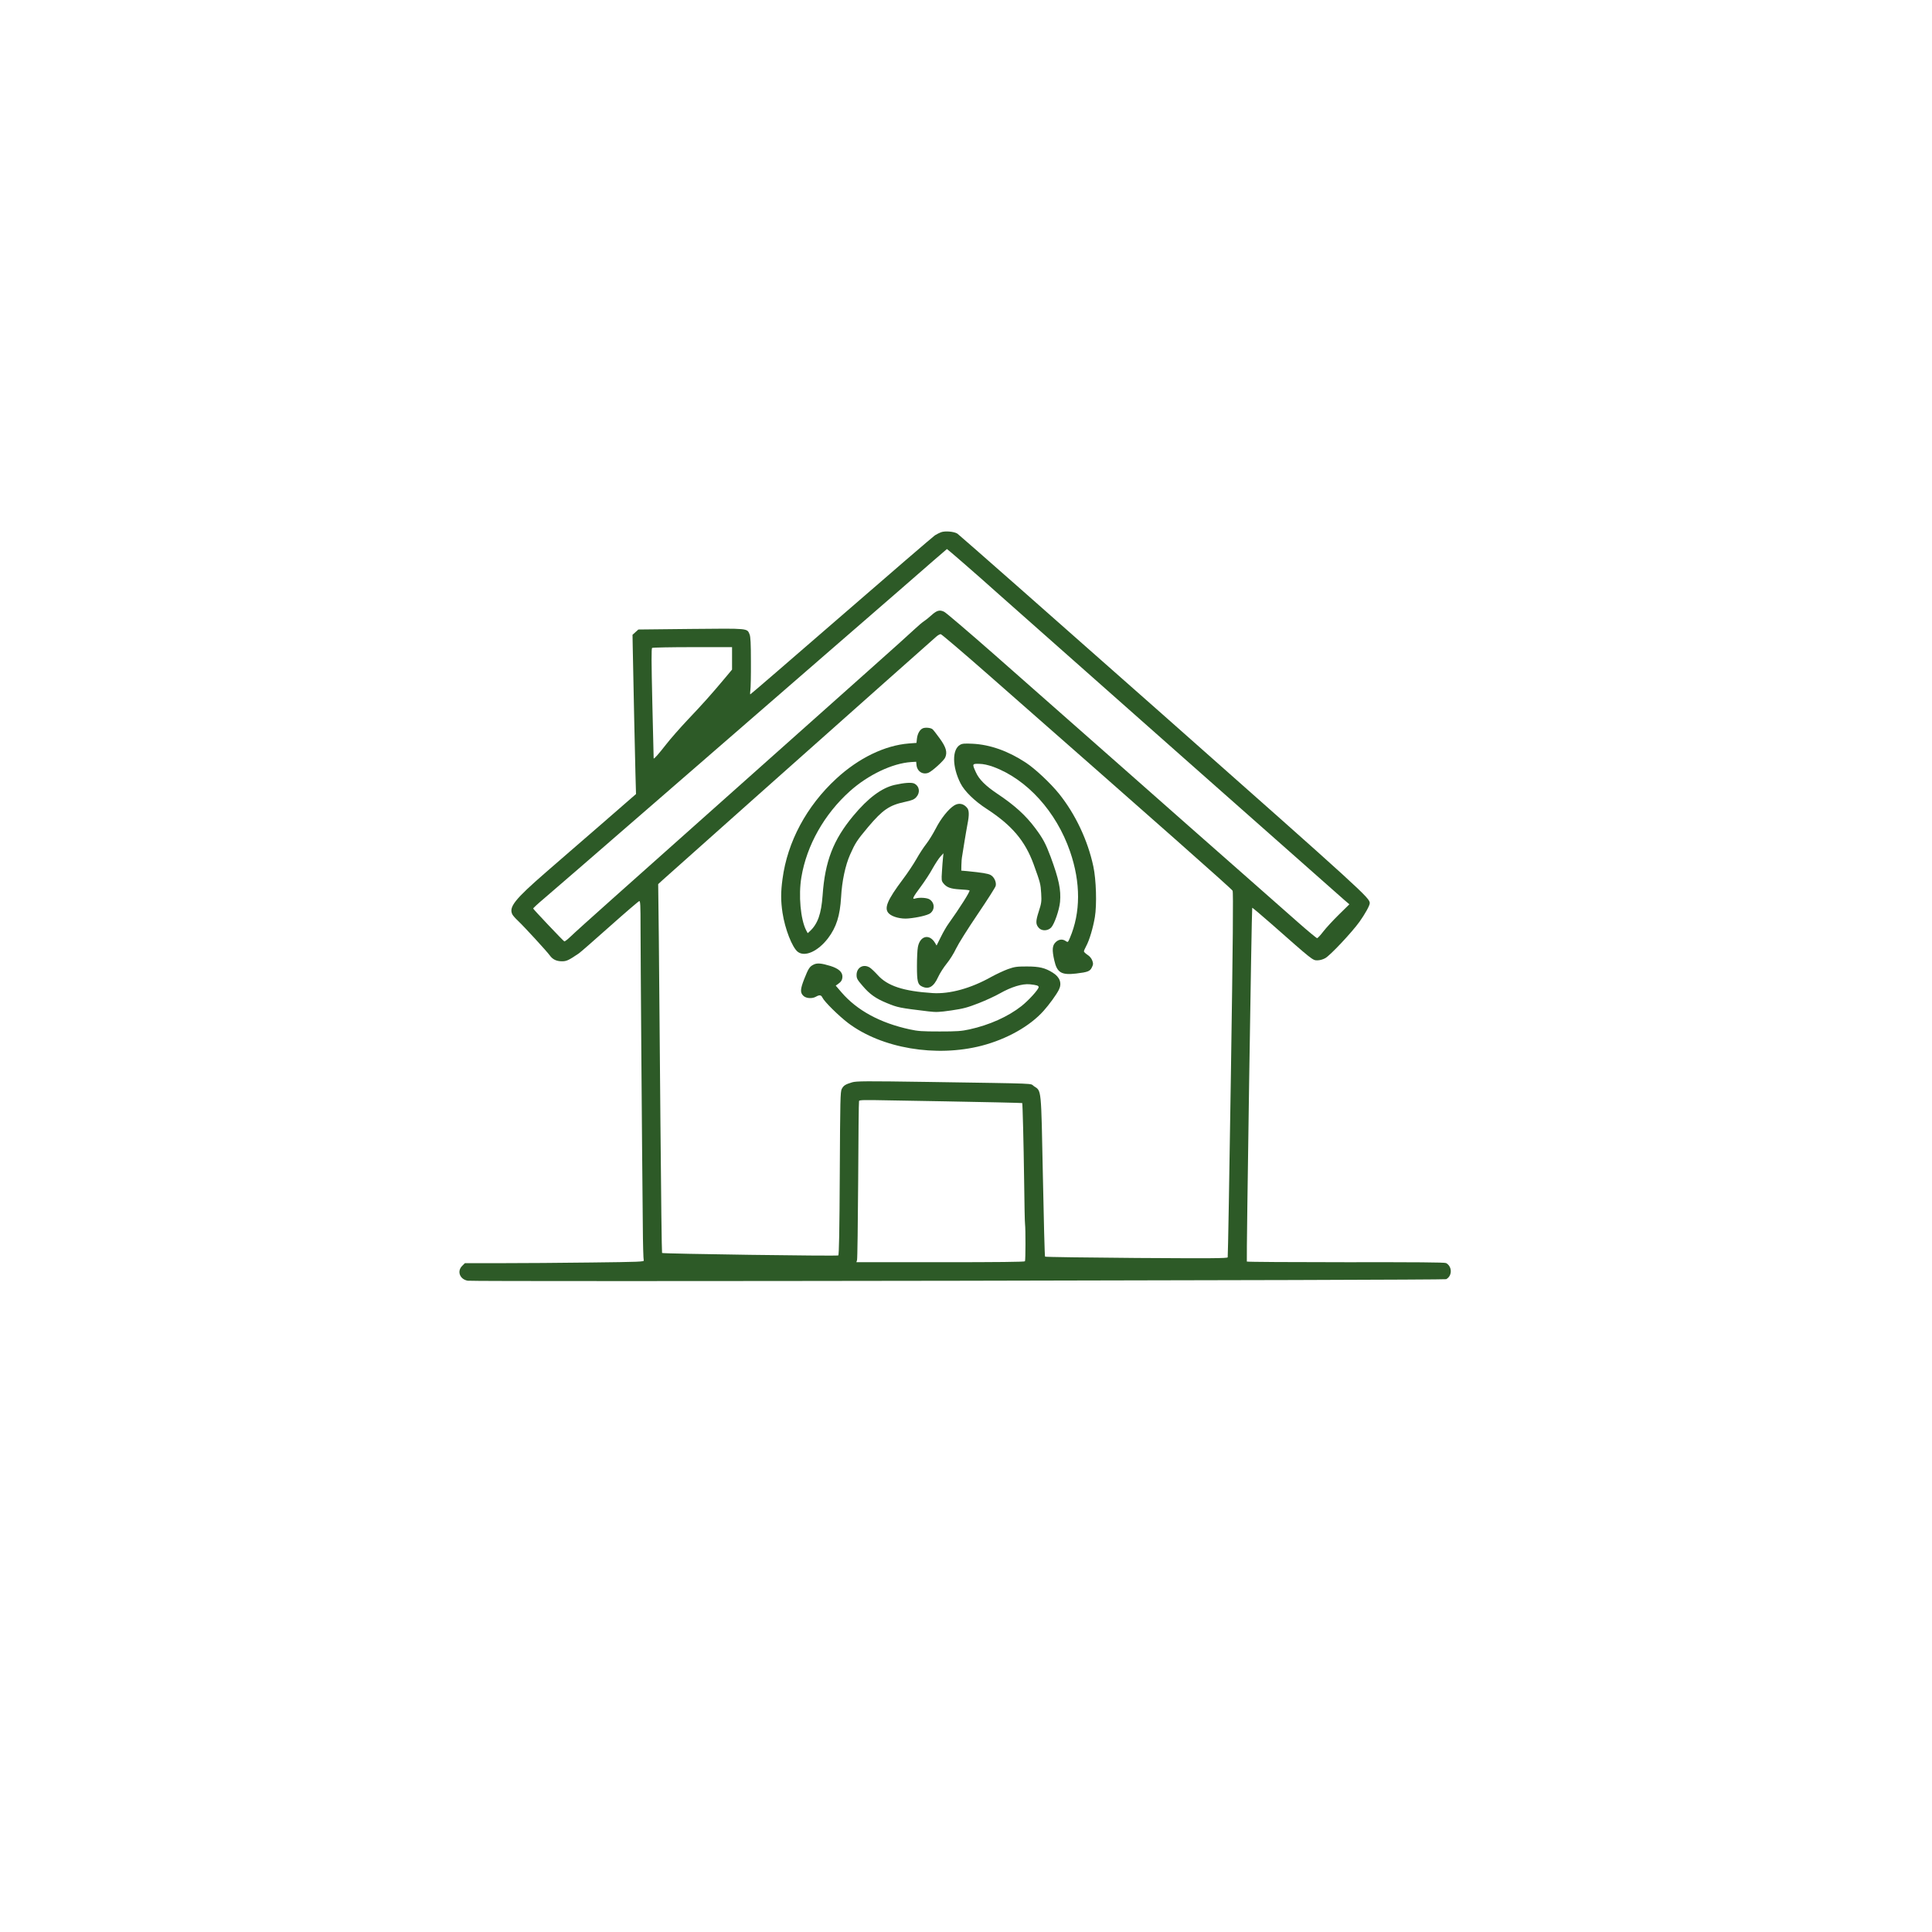 <?xml version="1.0" standalone="no"?>
<!DOCTYPE svg PUBLIC "-//W3C//DTD SVG 20010904//EN"
 "http://www.w3.org/TR/2001/REC-SVG-20010904/DTD/svg10.dtd">
<svg version="1.0" xmlns="http://www.w3.org/2000/svg"
 width="2048pt" height="2048pt" viewBox="0 0 2048 2048"
 preserveAspectRatio="xMidYMid meet">

<g transform="translate(0,2048) scale(0.1,-0.1)"
fill="#2d5a27" stroke="none">
<path d="M9975 14838 c-16 -6 -46 -21 -65 -33 -19 -13 -466 -397 -992 -854
-527 -457 -960 -831 -964 -831 -4 0 -3 19 0 43 4 23 7 158 6 300 0 197 -4 267
-14 292 -28 66 -2 64 -620 58 l-559 -6 -31 -28 -31 -28 2 -118 c8 -425 24
-1172 29 -1354 l6 -216 -378 -329 c-209 -180 -469 -407 -579 -502 -329 -286
-393 -367 -354 -445 6 -12 32 -42 59 -67 64 -60 309 -327 338 -368 31 -43 71
-62 130 -62 48 0 71 11 177 83 17 11 164 140 328 286 164 146 305 267 313 269
12 3 14 -40 14 -280 0 -259 15 -2293 24 -3153 1 -198 6 -367 10 -376 6 -14
-47 -16 -556 -22 -310 -4 -738 -7 -951 -7 l-389 0 -29 -29 c-57 -57 -25 -142
59 -157 60 -12 10351 5 10372 16 66 35 65 135 -1 171 -15 8 -326 10 -1064 9
-574 0 -1045 3 -1048 7 -6 10 51 3744 57 3750 2 3 95 -76 207 -174 435 -384
434 -383 483 -383 26 0 59 9 84 23 52 28 283 274 364 387 57 80 108 171 108
196 0 56 -57 108 -2196 2001 -1180 1044 -2159 1906 -2175 1916 -35 23 -132 31
-174 15z m238 -327 c95 -82 267 -234 383 -338 322 -286 3594 -3182 3655 -3234
l53 -45 -112 -110 c-61 -60 -135 -140 -165 -179 -29 -38 -59 -70 -65 -70 -6 0
-96 74 -199 165 -103 91 -377 332 -608 536 -231 203 -803 707 -1270 1120 -468
412 -1072 945 -1343 1184 -272 239 -511 443 -532 454 -49 25 -79 16 -138 -37
-26 -24 -60 -51 -77 -62 -16 -10 -59 -46 -95 -80 -36 -34 -258 -235 -495 -445
-599 -533 -2229 -1986 -2710 -2415 -220 -196 -423 -379 -451 -407 -29 -28 -57
-49 -62 -47 -11 4 -325 336 -330 348 -1 4 48 50 110 102 62 53 559 482 1103
955 545 473 1418 1230 1940 1684 523 453 1013 879 1090 947 77 67 141 122 143
123 2 0 81 -67 175 -149z m278 -1196 c1817 -1596 2565 -2257 2575 -2277 8 -17
4 -518 -18 -1948 -16 -1059 -31 -1931 -34 -1938 -3 -11 -170 -12 -966 -7 -530
4 -966 10 -970 14 -4 3 -14 386 -23 851 -19 952 -14 902 -95 956 -48 32 89 26
-1120 45 -671 10 -761 9 -807 -4 -72 -22 -90 -33 -110 -70 -15 -29 -17 -111
-21 -894 -3 -620 -8 -865 -16 -871 -13 -9 -1858 17 -1868 26 -3 4 -11 617 -17
1362 -6 745 -14 1624 -17 1952 l-7 596 49 45 c70 64 1740 1550 2345 2087 282
250 529 470 549 487 19 18 43 32 53 30 9 -1 243 -200 518 -442z m-2731 186 l0
-119 -82 -98 c-131 -157 -232 -270 -389 -435 -80 -85 -184 -203 -231 -264 -78
-100 -127 -155 -129 -144 0 2 -7 265 -14 584 -10 444 -11 581 -2 587 7 4 200
8 430 8 l417 0 0 -119z m2275 -4696 c362 -6 799 -16 801 -18 4 -6 15 -430 20
-812 3 -247 7 -461 10 -474 6 -43 6 -380 -1 -391 -4 -7 -290 -10 -897 -10
l-890 0 7 23 c4 12 9 393 12 847 2 454 6 831 9 839 3 11 55 12 297 7 160 -3
445 -8 632 -11z"/>
<path d="M9783 12760 c-32 -13 -57 -57 -63 -109 l-5 -46 -80 -6 c-256 -20
-534 -155 -771 -374 -314 -290 -517 -668 -569 -1062 -19 -140 -19 -231 0 -359
26 -171 102 -366 161 -413 75 -59 215 4 322 144 88 117 126 236 138 435 9 169
45 337 95 450 55 124 73 152 192 294 154 182 224 230 387 265 79 17 100 26
123 51 44 49 34 116 -21 144 -29 14 -104 9 -207 -14 -138 -31 -282 -138 -440
-328 -212 -255 -300 -482 -325 -843 -14 -195 -51 -301 -133 -378 l-25 -23 -16
30 c-60 115 -83 373 -51 563 56 338 243 669 514 912 194 174 451 296 650 309
l53 3 3 -32 c6 -69 64 -108 126 -85 39 15 166 130 179 163 24 56 8 110 -59
202 -34 47 -68 91 -76 97 -19 16 -76 21 -102 10z"/>
<path d="M10178 12585 c-87 -49 -85 -233 4 -409 42 -83 149 -188 278 -271 267
-174 406 -338 497 -587 70 -194 74 -207 80 -308 5 -87 3 -103 -26 -193 -34
-105 -33 -136 2 -174 31 -34 95 -32 130 5 34 36 86 186 94 272 11 129 -12 239
-100 478 -52 139 -82 195 -162 302 -102 137 -220 244 -406 368 -122 82 -191
151 -224 225 -41 90 -40 92 35 90 45 -1 91 -11 150 -32 356 -131 667 -474 813
-897 114 -330 113 -648 -2 -917 -20 -47 -21 -48 -43 -33 -35 25 -76 20 -109
-13 -35 -35 -38 -82 -13 -192 29 -130 76 -157 231 -139 126 15 148 24 168 67
15 31 15 39 3 72 -8 22 -28 46 -51 60 -20 13 -37 30 -37 36 0 7 11 32 24 56
34 62 73 194 92 307 22 133 14 397 -16 537 -59 277 -190 554 -363 770 -91 113
-257 269 -355 332 -187 123 -378 190 -562 199 -84 4 -111 2 -132 -11z"/>
<path d="M10115 11942 c-60 -37 -141 -138 -195 -244 -29 -56 -75 -131 -102
-165 -27 -34 -74 -106 -104 -160 -31 -54 -94 -149 -141 -211 -168 -224 -205
-311 -151 -365 37 -37 129 -61 208 -53 99 9 202 34 230 54 52 39 49 112 -6
148 -27 18 -110 23 -154 9 -35 -11 -23 14 59 124 43 58 101 146 127 195 27 48
64 105 82 125 l33 36 -5 -50 c-3 -27 -8 -93 -11 -145 -6 -88 -5 -98 15 -123
35 -44 76 -59 175 -65 49 -2 95 -7 102 -11 11 -6 -103 -186 -224 -355 -20 -27
-56 -90 -80 -139 l-45 -90 -17 29 c-60 99 -159 74 -181 -45 -6 -29 -10 -121
-10 -203 0 -163 8 -195 55 -216 71 -33 123 -2 170 102 18 39 59 103 90 141 33
40 76 109 100 160 25 52 121 205 228 363 102 151 189 286 192 302 9 40 -18 96
-55 115 -28 15 -90 25 -252 41 l-58 5 1 57 c0 31 4 77 9 102 4 25 15 92 24
150 10 58 23 139 31 180 20 99 19 150 -3 176 -37 46 -88 56 -137 26z"/>
<path d="M8623 10254 c-41 -20 -54 -41 -98 -152 -42 -107 -44 -144 -10 -177
28 -29 94 -34 135 -10 37 21 55 18 68 -10 20 -43 173 -194 273 -270 356 -268
930 -365 1415 -240 268 70 511 207 656 369 60 67 135 170 162 223 35 69 12
135 -64 182 -81 51 -142 66 -275 66 -106 0 -129 -3 -200 -28 -44 -16 -123 -53
-176 -82 -217 -122 -441 -184 -624 -172 -308 20 -477 75 -581 191 -30 33 -67
68 -82 78 -67 44 -142 4 -142 -77 0 -37 7 -50 65 -117 75 -88 139 -133 256
-181 117 -48 132 -51 439 -88 84 -10 112 -9 245 10 129 19 169 30 290 77 77
30 178 77 225 104 120 68 237 104 317 96 73 -8 93 -14 93 -30 0 -24 -105 -140
-182 -201 -142 -112 -341 -201 -551 -247 -87 -19 -133 -22 -317 -22 -184 0
-230 3 -316 22 -314 68 -559 201 -724 393 l-61 71 23 16 c36 25 47 44 48 80 0
49 -41 85 -126 112 -98 30 -143 34 -181 14z"/>
</g>
</svg>
